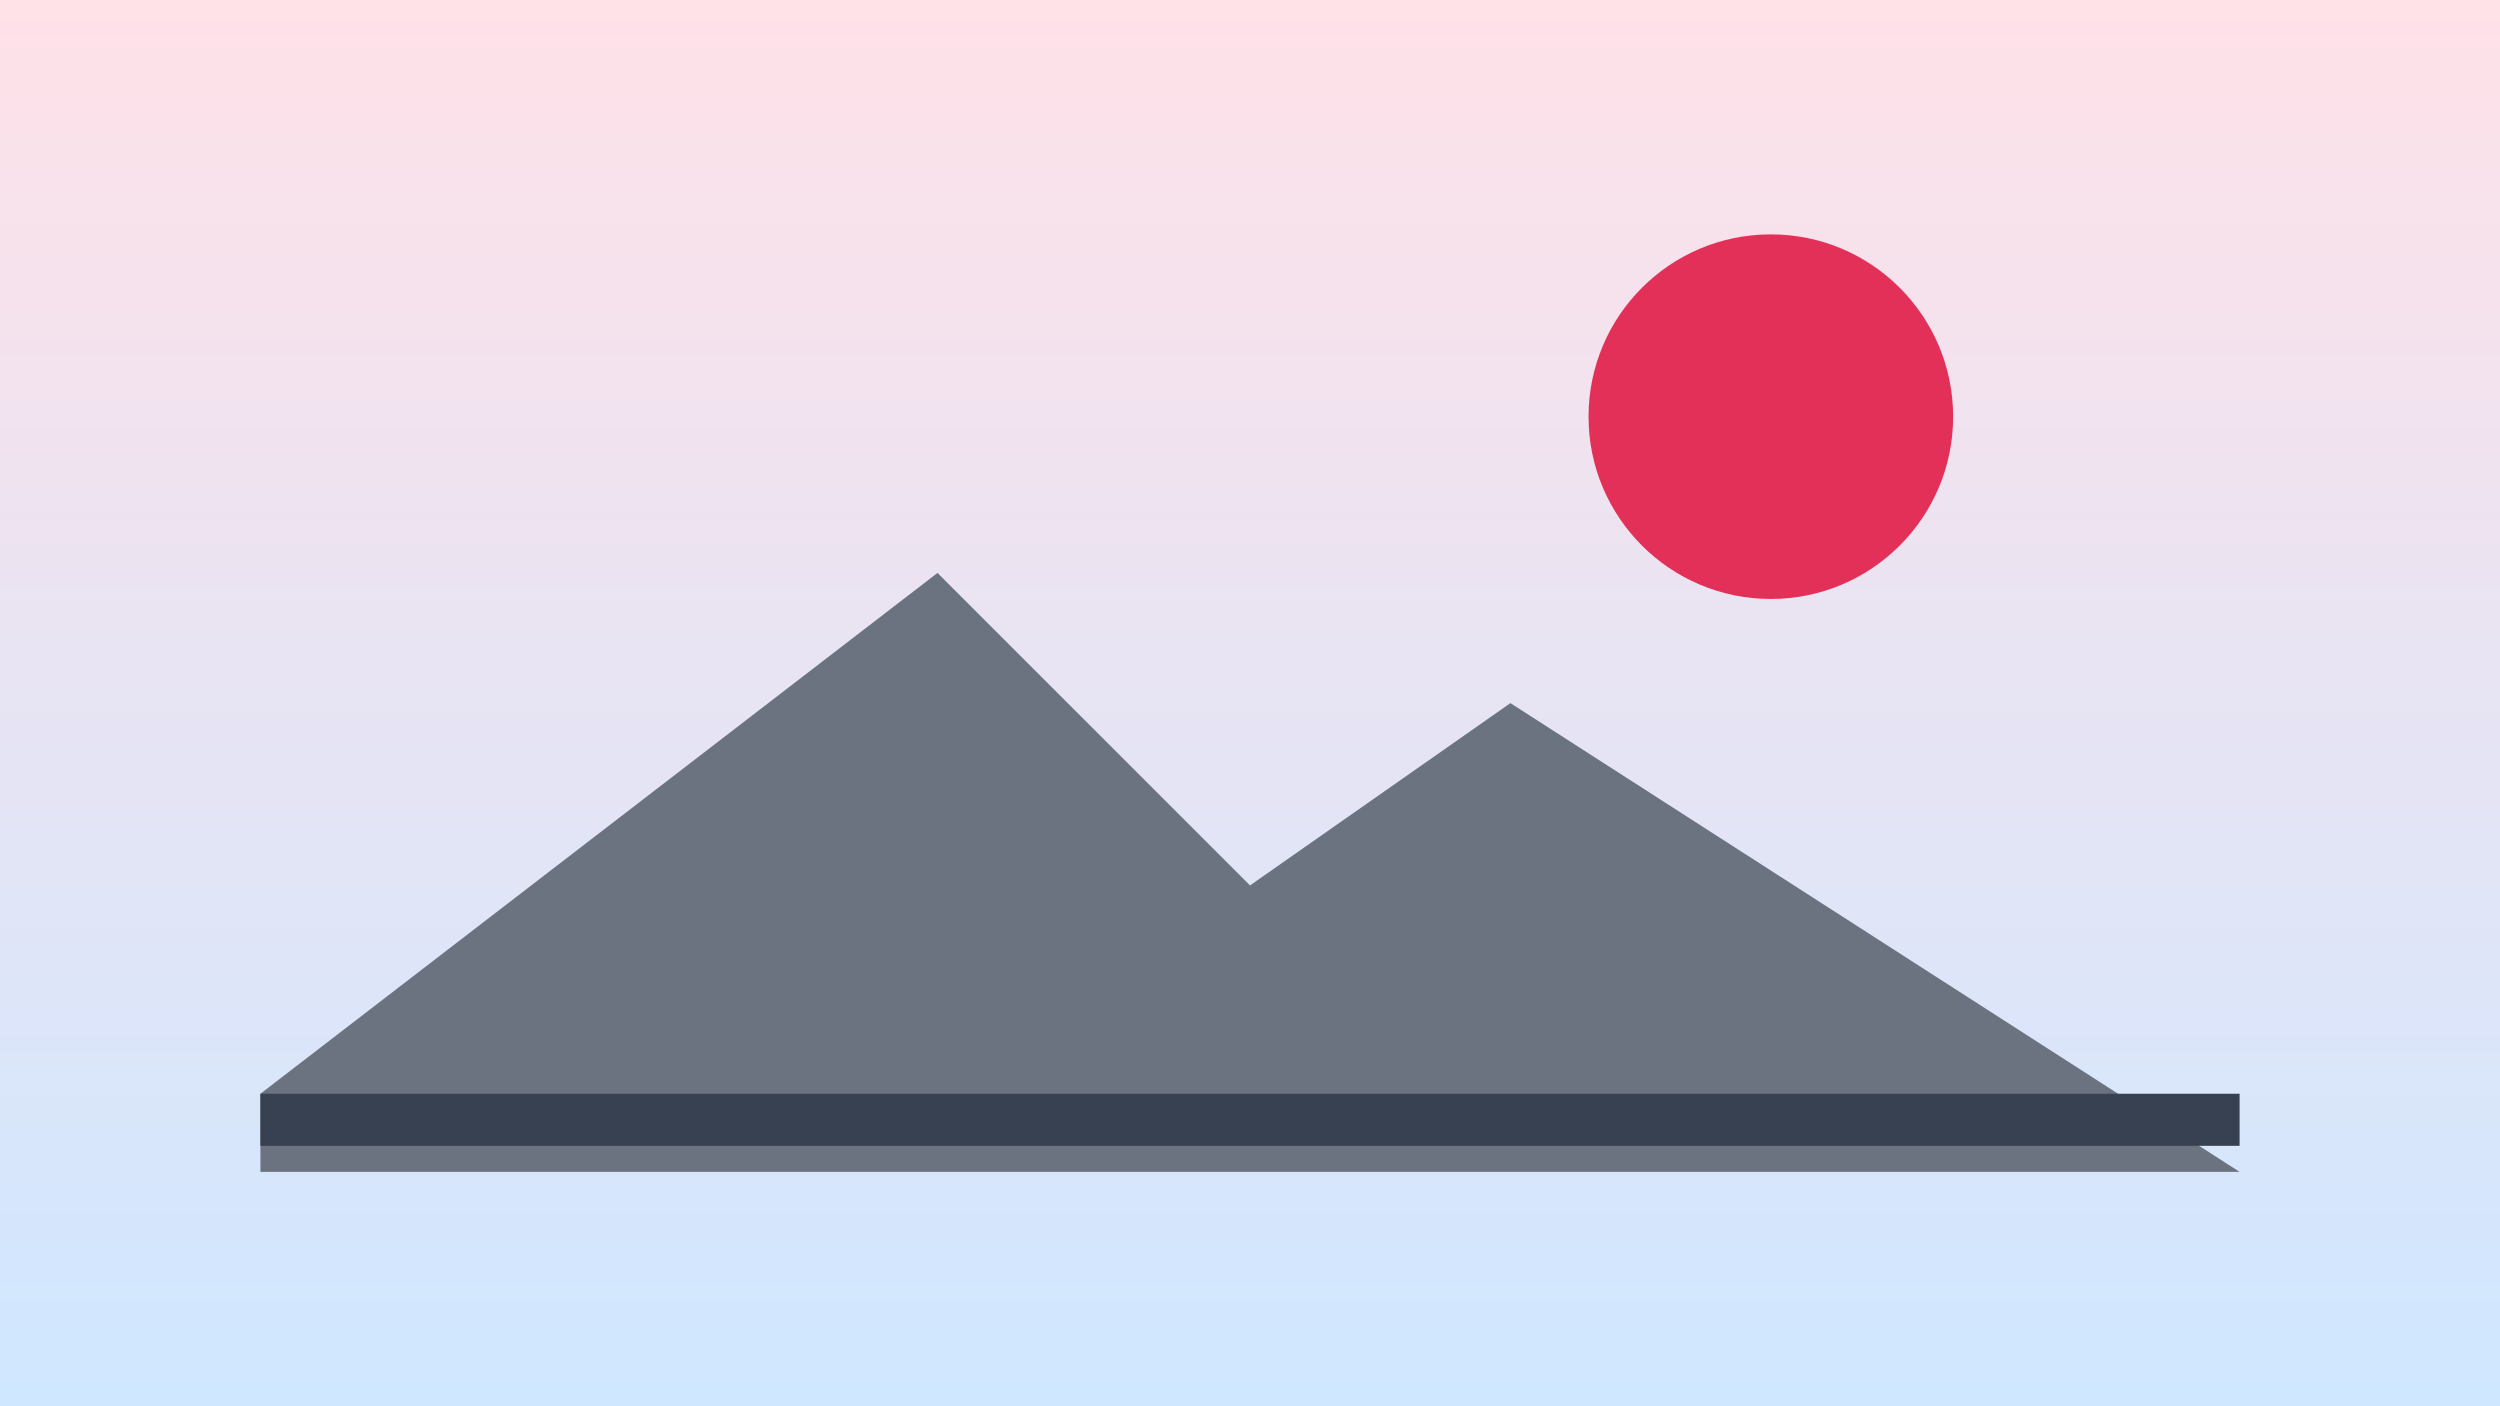 <svg xmlns="http://www.w3.org/2000/svg" viewBox="0 0 960 540">
	<defs>
		<linearGradient id="skyJ" x1="0" y1="0" x2="0" y2="1">
			<stop offset="0" stop-color="#ffe1e8"/>
			<stop offset="1" stop-color="#cfe7ff"/>
		</linearGradient>
	</defs>
	<rect width="960" height="540" fill="url(#skyJ)"/>
	<circle cx="680" cy="160" r="70" fill="#e11d48" opacity=".9"/>
	<path d="M100 420 360 220l120 120 100-70 280 180H100Z" fill="#6b7280"/>
	<path d="M100 420h760v20H100z" fill="#374151"/>
</svg> 